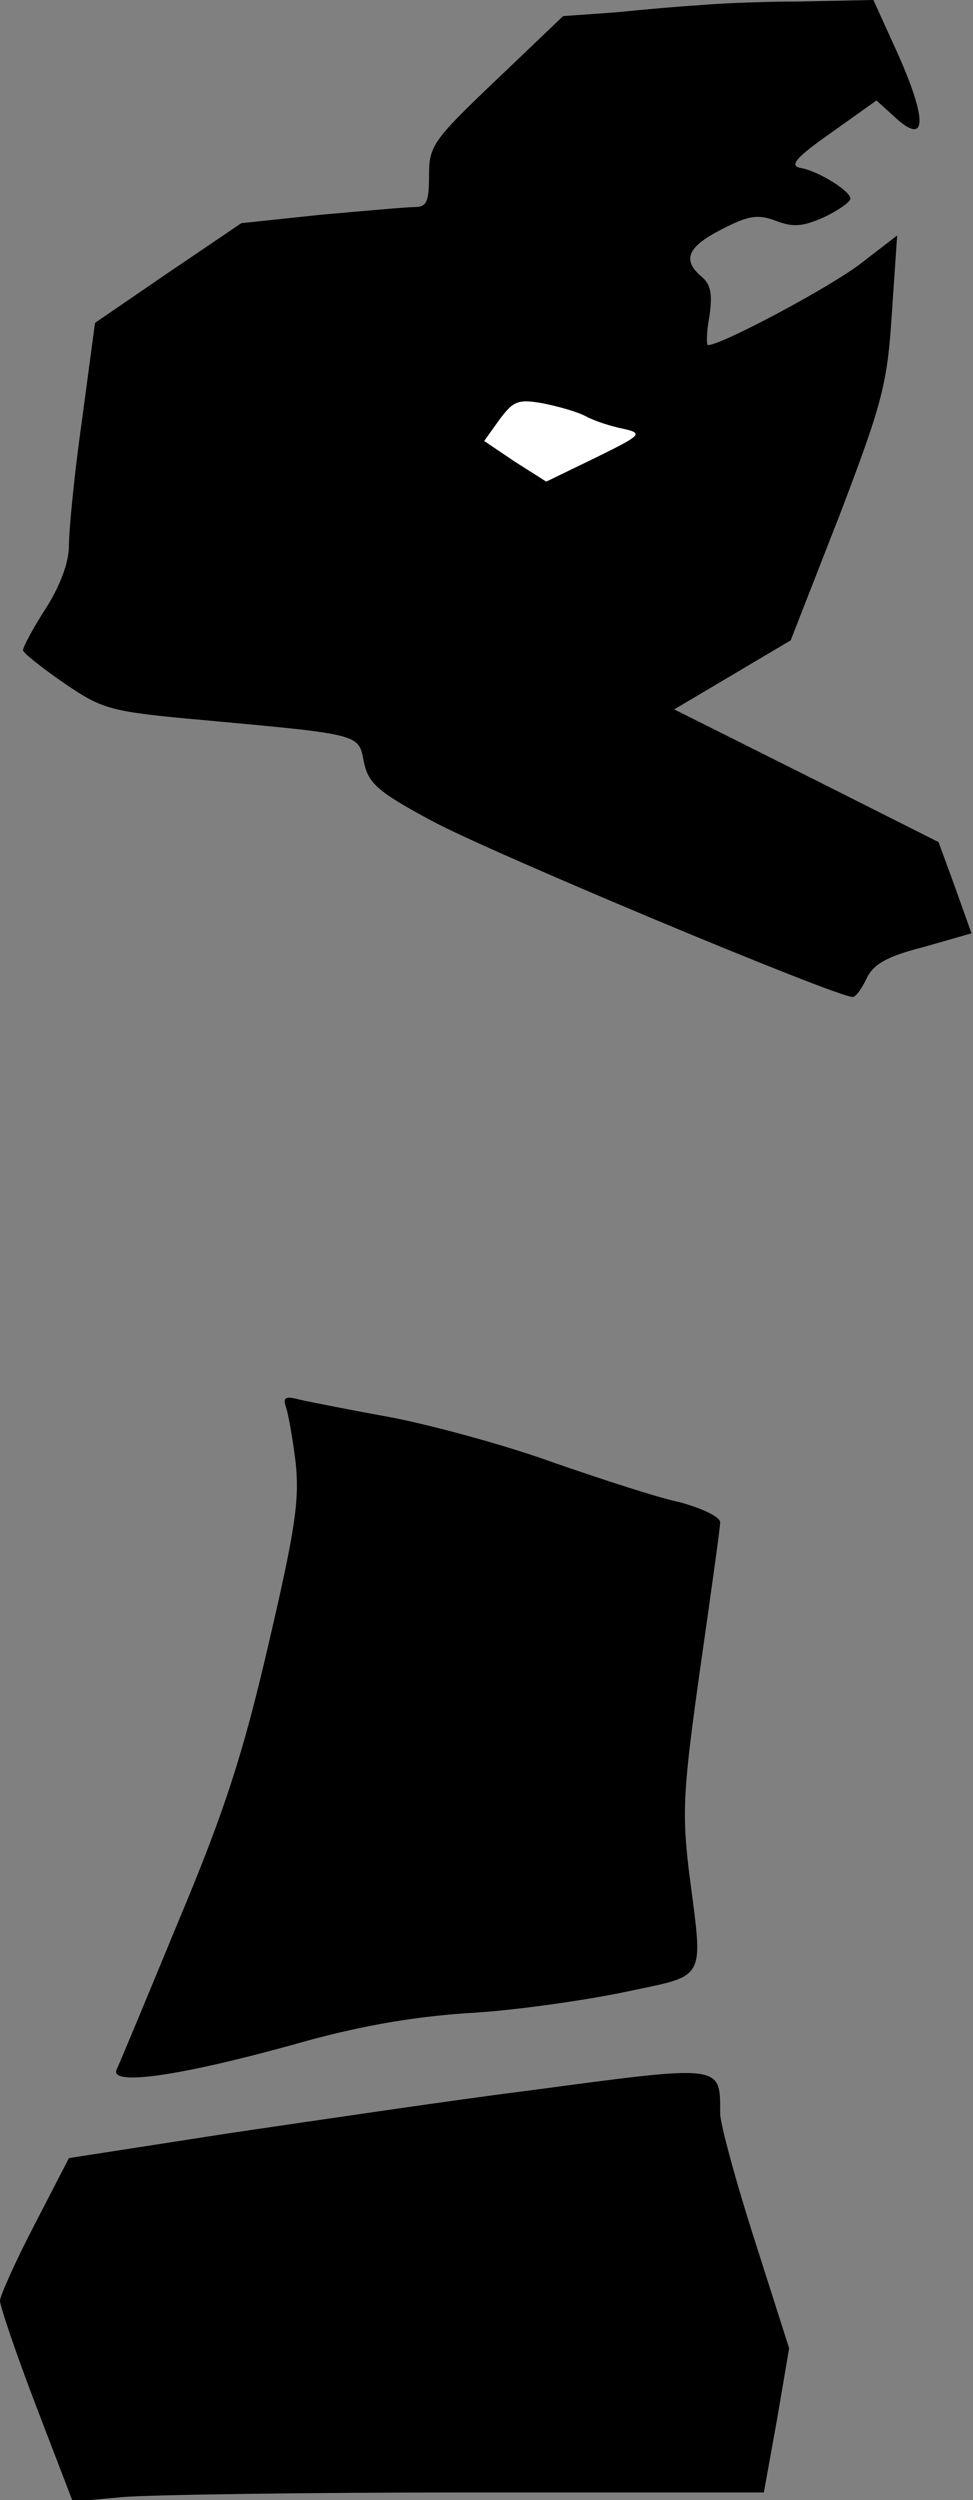 <?xml version="1.0" standalone="no"?>
<!DOCTYPE svg PUBLIC "-//W3C//DTD SVG 20010904//EN"
 "http://www.w3.org/TR/2001/REC-SVG-20010904/DTD/svg10.dtd">
<svg version="1.0" xmlns="http://www.w3.org/2000/svg"
 width="127pt" height="326pt" viewBox="0 0 127 326"
 preserveAspectRatio="xMidYMid meet">
<rect x="0" y="0" width="127" height="326" fill="#808080" stroke="none"/>
<g transform="translate(0,326) scale(0.1,-0.1)"
fill="#000000" stroke="none">
<path fill="#000000" stroke="none" d="M910 3253 c-19 -1 -66 -5 -105 -9 l-70
-5 -87 -83 c-83 -79 -88 -86 -88 -125 0 -34 -3 -41 -19 -41 -10 0 -65 -5 -122
-10 l-104 -11 -96 -65 -95 -65 -17 -127 c-10 -70 -17 -143 -17 -163 0 -22 -11
-52 -30 -82 -17 -26 -30 -51 -30 -55 1 -4 25 -23 54 -43 50 -34 59 -37 182
-48 207 -19 202 -18 209 -55 6 -27 17 -38 88 -76 71 -39 528 -230 550 -230 4
0 12 11 18 24 9 19 27 29 74 41 l63 18 -21 59 -22 60 -173 87 -172 86 76 45
76 45 63 161 c56 147 63 171 69 264 l7 103 -48 -37 c-39 -30 -181 -106 -199
-106 -2 0 -2 17 2 38 4 28 2 41 -10 51 -26 22 -19 39 26 62 35 18 47 20 71 11
23 -9 36 -7 63 5 19 9 34 20 34 24 0 10 -42 36 -65 40 -15 3 -7 13 40 46 l59
42 21 -19 c45 -43 47 -9 5 84 l-30 66 -98 -2 c-53 0 -113 -3 -132 -5z"/>
<path fill="#ffffff" stroke="none" d="M765 2717 c11 -6 33 -13 48 -16 27 -6
25 -8 -36 -38 l-64 -31 -41 26 -40 27 20 28 c18 24 24 27 57 21 20 -4 45 -11
56 -17z"/>
<path fill="#000000" stroke="none" d="M373 1426 c3 -8 9 -41 13 -74 5 -49 -1
-88 -36 -238 -33 -142 -57 -216 -117 -359 -41 -99 -77 -186 -81 -194 -8 -21
83 -8 231 33 84 24 154 36 227 41 58 3 149 16 203 27 112 24 105 11 86 160 -9
76 -7 107 15 263 14 98 26 183 26 190 0 7 -23 18 -52 26 -29 6 -102 30 -163
51 -60 22 -155 48 -210 59 -55 10 -111 21 -124 24 -18 5 -22 3 -18 -9z"/>
<path fill="#000000" stroke="none" d="M690 534 c-96 -12 -271 -38 -387 -55
l-213 -33 -45 -87 c-25 -48 -45 -93 -45 -99 0 -7 21 -69 47 -137 l48 -125 65
6 c36 3 239 6 451 6 l386 0 17 94 16 94 -45 141 c-25 78 -45 152 -45 165 0 65
5 64 -250 30z"/>
</g>
</svg>

